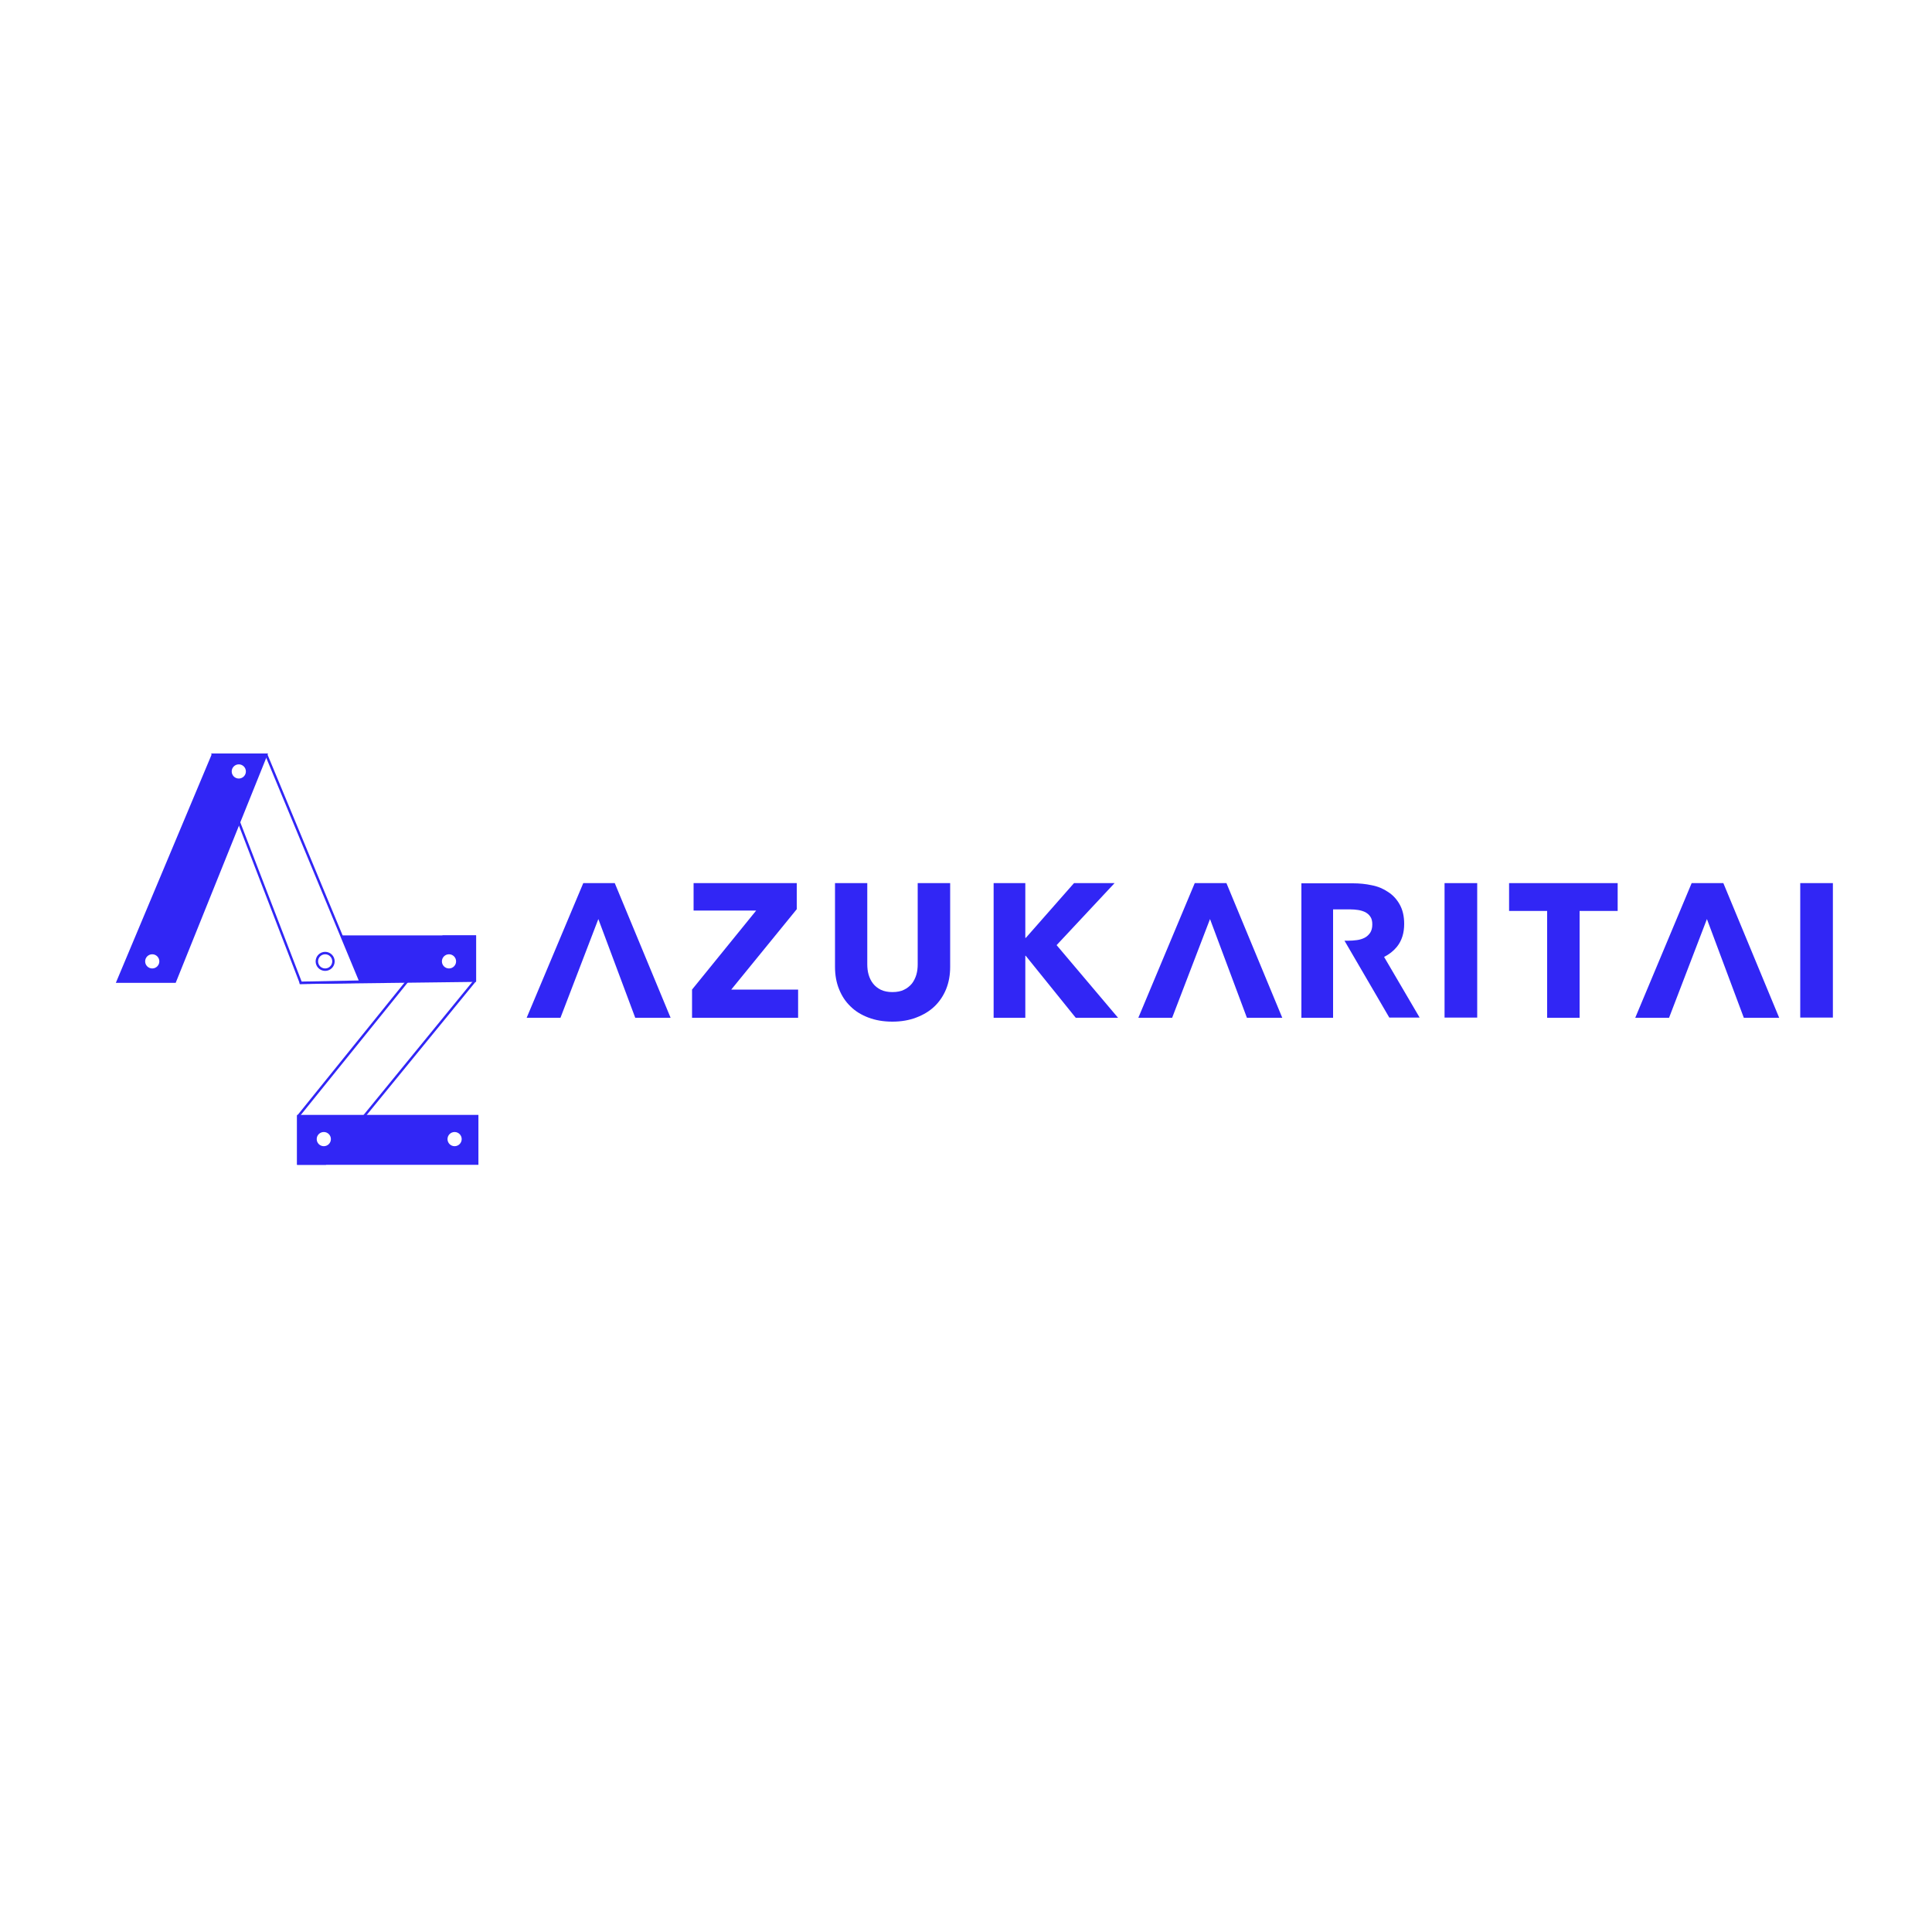 <svg width="100" height="100" viewBox="0 0 100 100" fill="none" xmlns="http://www.w3.org/2000/svg">
<rect width="100" height="100" fill="white"/>
<g clip-path="url(#clip0_110_3)">
<path d="M35.82 52.68V51.22L39.14 47.13H35.9V45.71H41.24V47.06L37.85 51.22H41.31V52.68H35.82Z" fill="#3126F5"/>
<path d="M48.97 51.2C48.83 51.54 48.63 51.84 48.37 52.09C48.11 52.34 47.79 52.53 47.42 52.67C47.05 52.81 46.64 52.88 46.19 52.88C45.73 52.88 45.32 52.81 44.95 52.67C44.58 52.53 44.27 52.34 44.02 52.09C43.76 51.84 43.57 51.55 43.43 51.2C43.29 50.86 43.22 50.47 43.22 50.05V45.71H44.89V49.91C44.89 50.1 44.91 50.28 44.96 50.45C45.01 50.62 45.08 50.77 45.19 50.91C45.29 51.04 45.43 51.15 45.59 51.23C45.76 51.31 45.96 51.35 46.19 51.35C46.43 51.35 46.63 51.31 46.79 51.23C46.96 51.15 47.09 51.04 47.2 50.91C47.3 50.78 47.38 50.62 47.43 50.45C47.48 50.28 47.5 50.1 47.5 49.91V45.71H49.18V50.05C49.18 50.47 49.11 50.85 48.97 51.2Z" fill="#3126F5"/>
<path d="M55.68 52.68L53.09 49.47H53.07V52.68H51.43V45.71H53.07V48.54H53.1L55.59 45.71H57.69L54.69 48.92L57.87 52.68H55.68V52.68Z" fill="#3126F5"/>
<path d="M74.77 52.68V45.71H76.46V52.67H74.77V52.68Z" fill="#3126F5"/>
<path d="M81.76 47.15V52.68H80.08V47.15H78.11V45.71H83.73V47.15H81.76Z" fill="#3126F5"/>
<path d="M93.18 52.68V45.71H94.87V52.67H93.18V52.68Z" fill="#3126F5"/>
<path d="M73.48 52.67L71.64 49.53C71.9 49.4 72.13 49.22 72.3 49.01C72.56 48.69 72.68 48.29 72.68 47.82C72.68 47.42 72.6 47.09 72.45 46.82C72.3 46.55 72.1 46.33 71.85 46.17C71.6 46 71.32 45.88 71 45.82C70.68 45.75 70.36 45.72 70.02 45.72H67.36V52.68H69V47.07H69.9C70.03 47.07 70.16 47.08 70.29 47.1C70.43 47.12 70.55 47.16 70.66 47.21C70.77 47.27 70.86 47.34 70.93 47.45C71 47.55 71.03 47.68 71.03 47.85C71.03 48.03 70.99 48.17 70.92 48.28C70.84 48.39 70.75 48.48 70.63 48.54C70.51 48.6 70.38 48.64 70.23 48.66C70.08 48.68 69.94 48.69 69.8 48.69H69.59L71.91 52.67H73.07H73.48Z" fill="#3126F5"/>
<path d="M90.26 52.68H92.09L89.2 45.71H87.56L84.64 52.68H86.39L88.35 47.57L90.26 52.68Z" fill="#3126F5"/>
<path d="M64.54 52.68H66.37L63.48 45.71H61.84L58.92 52.68H60.67L62.63 47.57L64.54 52.68Z" fill="#3126F5"/>
<path d="M32.88 52.68H34.71L31.82 45.71H30.19L27.26 52.68H29.01L30.97 47.57L32.88 52.68Z" fill="#3126F5"/>
<path d="M15.44 57.77L22.94 48.48H24.58V50.76L16.84 60.23H15.44V57.77Z" fill="white" stroke="#3126F5" stroke-width="0.126" stroke-miterlimit="10"/>
<path d="M15.57 48.48H24.58V50.76L15.57 50.87V48.48Z" fill="#3126F5" stroke="#3126F5" stroke-width="0.126" stroke-miterlimit="10"/>
<path d="M24.7 57.77H15.44V60.23H24.7V57.77Z" fill="#3126F5" stroke="#3126F5" stroke-width="0.126" stroke-miterlimit="10"/>
<path d="M15.57 50.87L18.66 50.81L13.78 39.06H11.02L15.57 50.87Z" fill="white" stroke="#3126F5" stroke-width="0.126" stroke-miterlimit="10"/>
<path d="M6.09 50.81H9.05L13.78 39.06H11.02L6.09 50.81Z" fill="#3126F5" stroke="#3126F5" stroke-width="0.126" stroke-miterlimit="10"/>
<path d="M12.36 40.36C12.598 40.36 12.79 40.167 12.79 39.93C12.79 39.693 12.598 39.5 12.36 39.5C12.123 39.5 11.93 39.693 11.93 39.93C11.93 40.167 12.123 40.36 12.36 40.36Z" fill="white" stroke="#3126F5" stroke-width="0.126" stroke-miterlimit="10"/>
<path d="M16.83 50.19C17.067 50.19 17.26 49.998 17.26 49.76C17.26 49.523 17.067 49.33 16.83 49.33C16.593 49.33 16.4 49.523 16.4 49.76C16.4 49.998 16.593 50.19 16.83 50.19Z" fill="white" stroke="#3126F5" stroke-width="0.126" stroke-miterlimit="10"/>
<path d="M7.88 50.19C8.117 50.19 8.31 49.998 8.31 49.76C8.31 49.523 8.117 49.33 7.88 49.33C7.643 49.33 7.45 49.523 7.45 49.76C7.45 49.998 7.643 50.19 7.88 50.19Z" fill="white" stroke="#3126F5" stroke-width="0.126" stroke-miterlimit="10"/>
<path d="M23.24 50.19C23.477 50.19 23.67 49.998 23.67 49.76C23.67 49.523 23.477 49.33 23.24 49.33C23.003 49.33 22.81 49.523 22.81 49.76C22.81 49.998 23.003 50.19 23.24 50.19Z" fill="white" stroke="#3126F5" stroke-width="0.126" stroke-miterlimit="10"/>
<path d="M16.76 59.39C16.997 59.39 17.19 59.197 17.19 58.96C17.19 58.722 16.997 58.53 16.76 58.53C16.523 58.53 16.33 58.722 16.33 58.96C16.33 59.197 16.523 59.39 16.76 59.39Z" fill="white" stroke="#3126F5" stroke-width="0.126" stroke-miterlimit="10"/>
<path d="M23.53 59.39C23.767 59.39 23.96 59.197 23.96 58.96C23.96 58.722 23.767 58.53 23.53 58.53C23.293 58.53 23.1 58.722 23.1 58.96C23.1 59.197 23.293 59.39 23.53 59.39Z" fill="white" stroke="#3126F5" stroke-width="0.126" stroke-miterlimit="10"/>
</g>
<defs>
<clipPath id="clip0_110_3">
<rect width="88.87" height="21.29" fill="white" transform="translate(6 39)"/>
</clipPath>
</defs>
</svg>
